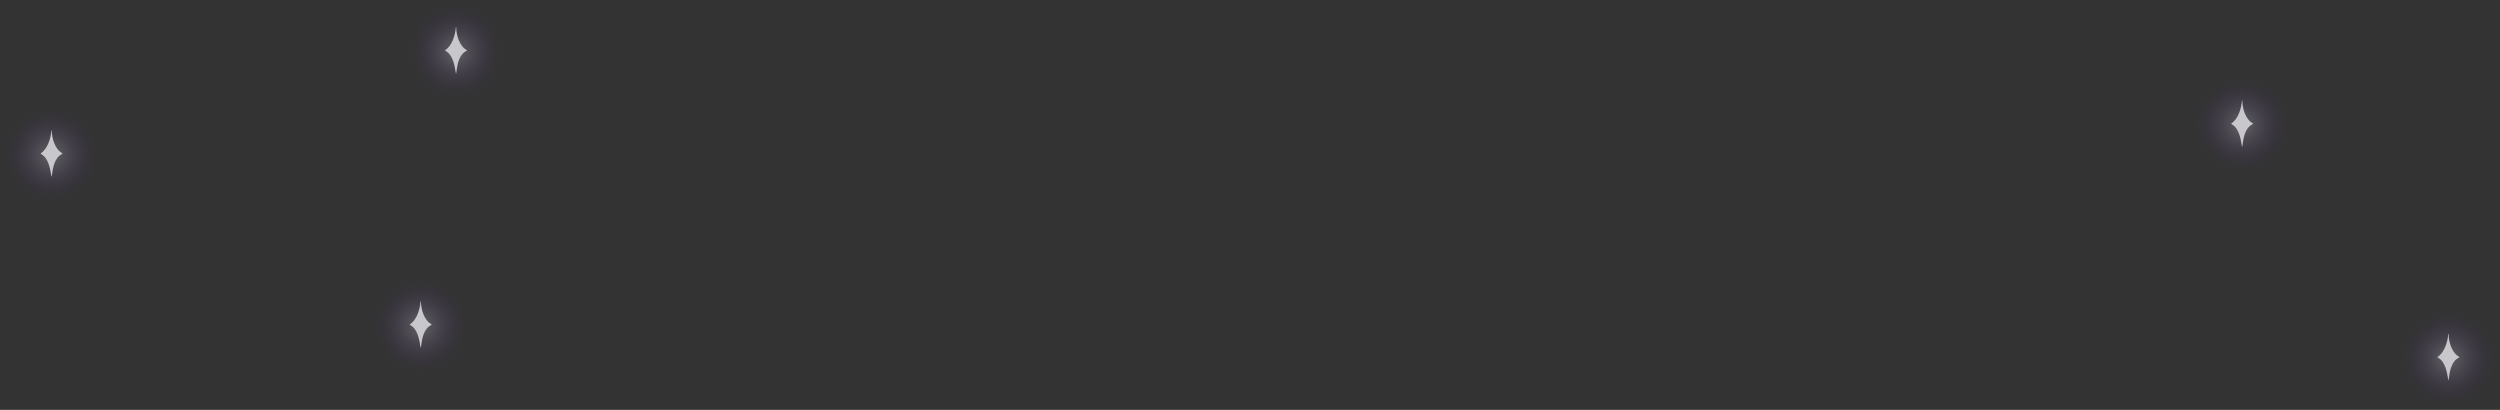 <svg width="921" height="151" viewBox="0 0 921 151" fill="none" xmlns="http://www.w3.org/2000/svg">
<rect x="0" y="0" width="921" height="151" fill="#333333" stroke="none"/>
<circle opacity="0.25" cx="155" cy="120" r="19" fill="url(#paint0_radial_98_1161)"/>
<path d="M154.926 111.056C154.926 110.978 155.076 110.985 155.076 111.056C155.076 113.844 156.201 117.949 158.901 119.421C159.027 119.489 159.039 119.665 158.901 119.731C155.976 121.125 155.471 124.843 155.076 127.941C155.067 128.014 154.939 128.026 154.926 127.941C154.476 124.998 153.801 121.125 151.101 119.731C150.976 119.666 150.957 119.514 151.101 119.421C153.501 117.872 154.74 113.921 154.926 111.056Z" fill="#C7C7CC"/>
<circle opacity="0.25" cx="826" cy="46" r="19" fill="url(#paint1_radial_98_1161)"/>
<path d="M825.926 37.056C825.926 36.978 826.076 36.985 826.076 37.056C826.076 39.844 827.201 43.949 829.901 45.421C830.027 45.489 830.039 45.665 829.901 45.731C826.976 47.125 826.471 50.843 826.076 53.941C826.067 54.014 825.939 54.026 825.926 53.941C825.476 50.998 824.801 47.125 822.101 45.731C821.976 45.666 821.957 45.514 822.101 45.421C824.501 43.872 825.74 39.922 825.926 37.056Z" fill="#C7C7CC"/>
<circle opacity="0.25" cx="902" cy="132" r="19" fill="url(#paint2_radial_98_1161)"/>
<path d="M901.926 123.056C901.926 122.978 902.076 122.985 902.076 123.056C902.076 125.844 903.201 129.949 905.901 131.421C906.027 131.489 906.039 131.665 905.901 131.731C902.976 133.125 902.471 136.843 902.076 139.941C902.067 140.014 901.939 140.026 901.926 139.941C901.476 136.998 900.801 133.125 898.101 131.731C897.976 131.666 897.957 131.514 898.101 131.421C900.501 129.872 901.74 125.921 901.926 123.056Z" fill="#C7C7CC"/>
<circle opacity="0.25" cx="168" cy="19" r="19" fill="url(#paint3_radial_98_1161)"/>
<path d="M167.926 10.056C167.926 9.978 168.076 9.985 168.076 10.056C168.076 12.844 169.201 16.949 171.901 18.421C172.027 18.489 172.039 18.665 171.901 18.731C168.976 20.125 168.471 23.843 168.076 26.941C168.067 27.014 167.939 27.026 167.926 26.941C167.476 23.998 166.801 20.125 164.101 18.731C163.976 18.666 163.957 18.514 164.101 18.421C166.501 16.872 167.74 12.921 167.926 10.056Z" fill="#C7C7CC"/>
<circle opacity="0.25" cx="19" cy="57" r="19" fill="url(#paint4_radial_98_1161)"/>
<path d="M18.926 48.056C18.926 47.978 19.076 47.985 19.076 48.056C19.076 50.844 20.201 54.949 22.901 56.421C23.027 56.489 23.039 56.665 22.901 56.731C19.976 58.125 19.471 61.843 19.076 64.941C19.067 65.014 18.939 65.025 18.926 64.941C18.476 61.998 17.801 58.125 15.101 56.731C14.976 56.666 14.957 56.514 15.101 56.421C17.501 54.872 18.74 50.922 18.926 48.056Z" fill="#C7C7CC"/>
<defs>
<radialGradient id="paint0_radial_98_1161" cx="0" cy="0" r="1" gradientUnits="userSpaceOnUse" gradientTransform="translate(155 120) rotate(90) scale(19)">
<stop stop-color="white"/>
<stop offset="0.786" stop-color="#6E3CC5" stop-opacity="0.09"/>
<stop offset="1" stop-color="#6F3DC6" stop-opacity="0"/>
</radialGradient>
<radialGradient id="paint1_radial_98_1161" cx="0" cy="0" r="1" gradientUnits="userSpaceOnUse" gradientTransform="translate(826 46) rotate(90) scale(19)">
<stop stop-color="white"/>
<stop offset="0.786" stop-color="#6E3CC5" stop-opacity="0.09"/>
<stop offset="1" stop-color="#6F3DC6" stop-opacity="0"/>
</radialGradient>
<radialGradient id="paint2_radial_98_1161" cx="0" cy="0" r="1" gradientUnits="userSpaceOnUse" gradientTransform="translate(902 132) rotate(90) scale(19)">
<stop stop-color="white"/>
<stop offset="0.786" stop-color="#6E3CC5" stop-opacity="0.09"/>
<stop offset="1" stop-color="#6F3DC6" stop-opacity="0"/>
</radialGradient>
<radialGradient id="paint3_radial_98_1161" cx="0" cy="0" r="1" gradientUnits="userSpaceOnUse" gradientTransform="translate(168 19) rotate(90) scale(19)">
<stop stop-color="white"/>
<stop offset="0.786" stop-color="#6E3CC5" stop-opacity="0.09"/>
<stop offset="1" stop-color="#6F3DC6" stop-opacity="0"/>
</radialGradient>
<radialGradient id="paint4_radial_98_1161" cx="0" cy="0" r="1" gradientUnits="userSpaceOnUse" gradientTransform="translate(19 57) rotate(90) scale(19)">
<stop stop-color="white"/>
<stop offset="0.786" stop-color="#6E3CC5" stop-opacity="0.09"/>
<stop offset="1" stop-color="#6F3DC6" stop-opacity="0"/>
</radialGradient>
</defs>
</svg>

